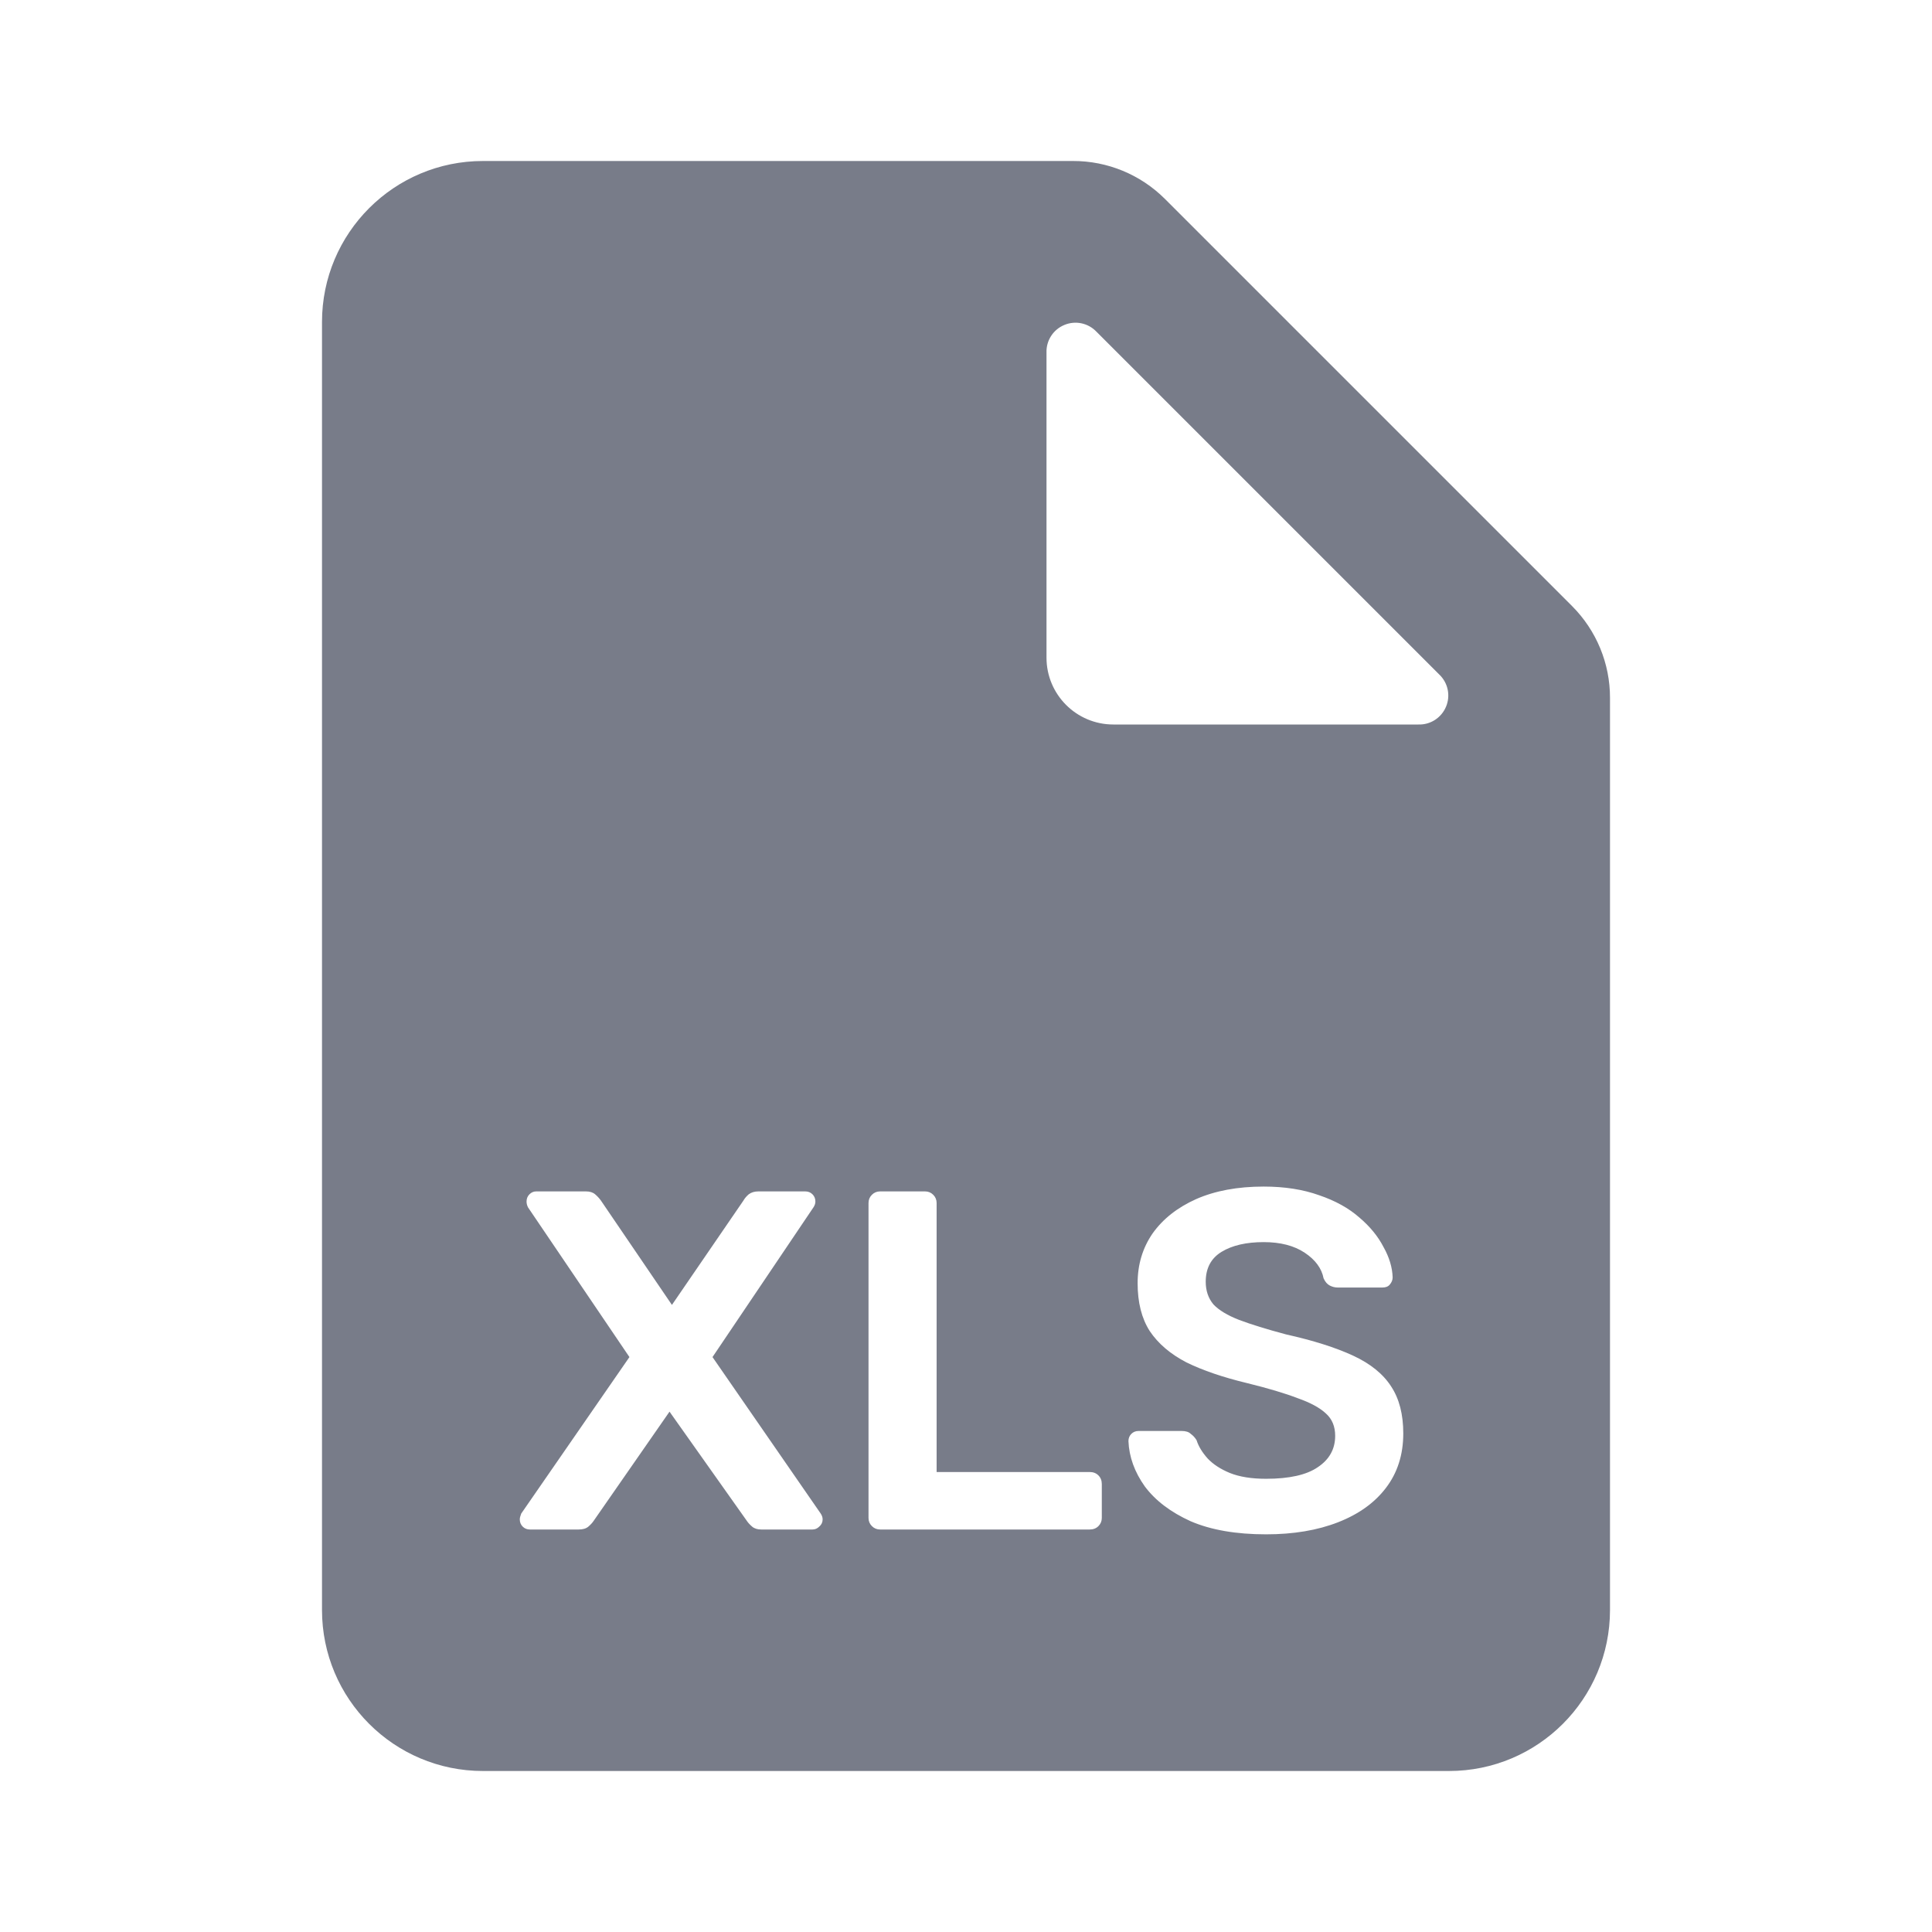 <svg width="24" height="24" viewBox="0 0 24 24" fill="none" xmlns="http://www.w3.org/2000/svg">
<path fill-rule="evenodd" clip-rule="evenodd" d="M14.47 2.47C14.167 2.168 13.757 1.999 13.33 2H6C4.895 2 4 2.895 4 4V20C4 21.105 4.895 22 6 22H18C19.105 22 20 21.105 20 20V8.67C20.001 8.243 19.832 7.833 19.53 7.53L14.47 2.47ZM6.583 19C6.547 19 6.517 18.988 6.493 18.964C6.469 18.94 6.457 18.91 6.457 18.874C6.457 18.862 6.459 18.85 6.463 18.838L6.475 18.802L7.819 16.858L6.559 14.998C6.547 14.974 6.541 14.95 6.541 14.926C6.541 14.89 6.553 14.86 6.577 14.836C6.601 14.812 6.629 14.8 6.661 14.8H7.279C7.327 14.8 7.365 14.812 7.393 14.836C7.421 14.86 7.445 14.886 7.465 14.914L8.347 16.21L9.235 14.914C9.251 14.886 9.273 14.86 9.301 14.836C9.333 14.812 9.373 14.8 9.421 14.8H10.003C10.039 14.8 10.069 14.812 10.093 14.836C10.117 14.86 10.129 14.89 10.129 14.926C10.129 14.95 10.121 14.974 10.105 14.998L8.851 16.858L10.195 18.802C10.203 18.814 10.209 18.826 10.213 18.838C10.217 18.85 10.219 18.862 10.219 18.874C10.219 18.91 10.205 18.94 10.177 18.964C10.153 18.988 10.125 19 10.093 19H9.457C9.409 19 9.371 18.988 9.343 18.964C9.315 18.94 9.293 18.916 9.277 18.892L8.317 17.536L7.375 18.892C7.359 18.916 7.337 18.94 7.309 18.964C7.281 18.988 7.241 19 7.189 19H6.583ZM10.933 19C10.893 19 10.859 18.986 10.831 18.958C10.803 18.93 10.789 18.896 10.789 18.856V14.944C10.789 14.904 10.803 14.87 10.831 14.842C10.859 14.814 10.893 14.8 10.933 14.8H11.491C11.531 14.8 11.565 14.814 11.593 14.842C11.621 14.87 11.635 14.904 11.635 14.944V18.286H13.537C13.581 18.286 13.617 18.3 13.645 18.328C13.673 18.356 13.687 18.392 13.687 18.436V18.856C13.687 18.896 13.673 18.93 13.645 18.958C13.617 18.986 13.581 19 13.537 19H10.933ZM15.728 19.06C15.356 19.06 15.044 19.006 14.792 18.898C14.544 18.786 14.354 18.642 14.222 18.466C14.094 18.286 14.026 18.098 14.018 17.902C14.018 17.866 14.03 17.836 14.054 17.812C14.078 17.788 14.108 17.776 14.144 17.776H14.678C14.73 17.776 14.768 17.788 14.792 17.812C14.82 17.832 14.844 17.858 14.864 17.89C14.888 17.966 14.934 18.042 15.002 18.118C15.07 18.19 15.162 18.25 15.278 18.298C15.398 18.346 15.548 18.37 15.728 18.37C16.016 18.37 16.23 18.322 16.37 18.226C16.514 18.13 16.586 18 16.586 17.836C16.586 17.72 16.548 17.628 16.472 17.56C16.396 17.488 16.278 17.424 16.118 17.368C15.962 17.308 15.754 17.246 15.494 17.182C15.194 17.11 14.942 17.024 14.738 16.924C14.538 16.82 14.386 16.69 14.282 16.534C14.182 16.378 14.132 16.18 14.132 15.94C14.132 15.708 14.194 15.502 14.318 15.322C14.446 15.142 14.626 15 14.858 14.896C15.094 14.792 15.374 14.74 15.698 14.74C15.958 14.74 16.188 14.776 16.388 14.848C16.588 14.916 16.754 15.008 16.886 15.124C17.018 15.236 17.118 15.358 17.186 15.49C17.258 15.618 17.296 15.744 17.3 15.868C17.3 15.9 17.288 15.93 17.264 15.958C17.244 15.982 17.214 15.994 17.174 15.994H16.616C16.584 15.994 16.552 15.986 16.52 15.97C16.488 15.954 16.462 15.924 16.442 15.88C16.418 15.756 16.34 15.65 16.208 15.562C16.076 15.474 15.906 15.43 15.698 15.43C15.482 15.43 15.308 15.47 15.176 15.55C15.044 15.63 14.978 15.754 14.978 15.922C14.978 16.034 15.01 16.128 15.074 16.204C15.142 16.276 15.248 16.34 15.392 16.396C15.54 16.452 15.734 16.512 15.974 16.576C16.314 16.652 16.592 16.74 16.808 16.84C17.024 16.94 17.182 17.068 17.282 17.224C17.382 17.376 17.432 17.57 17.432 17.806C17.432 18.07 17.36 18.296 17.216 18.484C17.076 18.668 16.878 18.81 16.622 18.91C16.366 19.01 16.068 19.06 15.728 19.06ZM13 4.38V8.17C13 8.628 13.372 9 13.83 9H17.62C17.769 9.005 17.905 8.917 17.963 8.779C18.021 8.642 17.988 8.483 17.88 8.38L13.62 4.12C13.517 4.012 13.358 3.979 13.221 4.037C13.083 4.094 12.995 4.231 13 4.38Z" fill="#787C89"/>
</svg>
